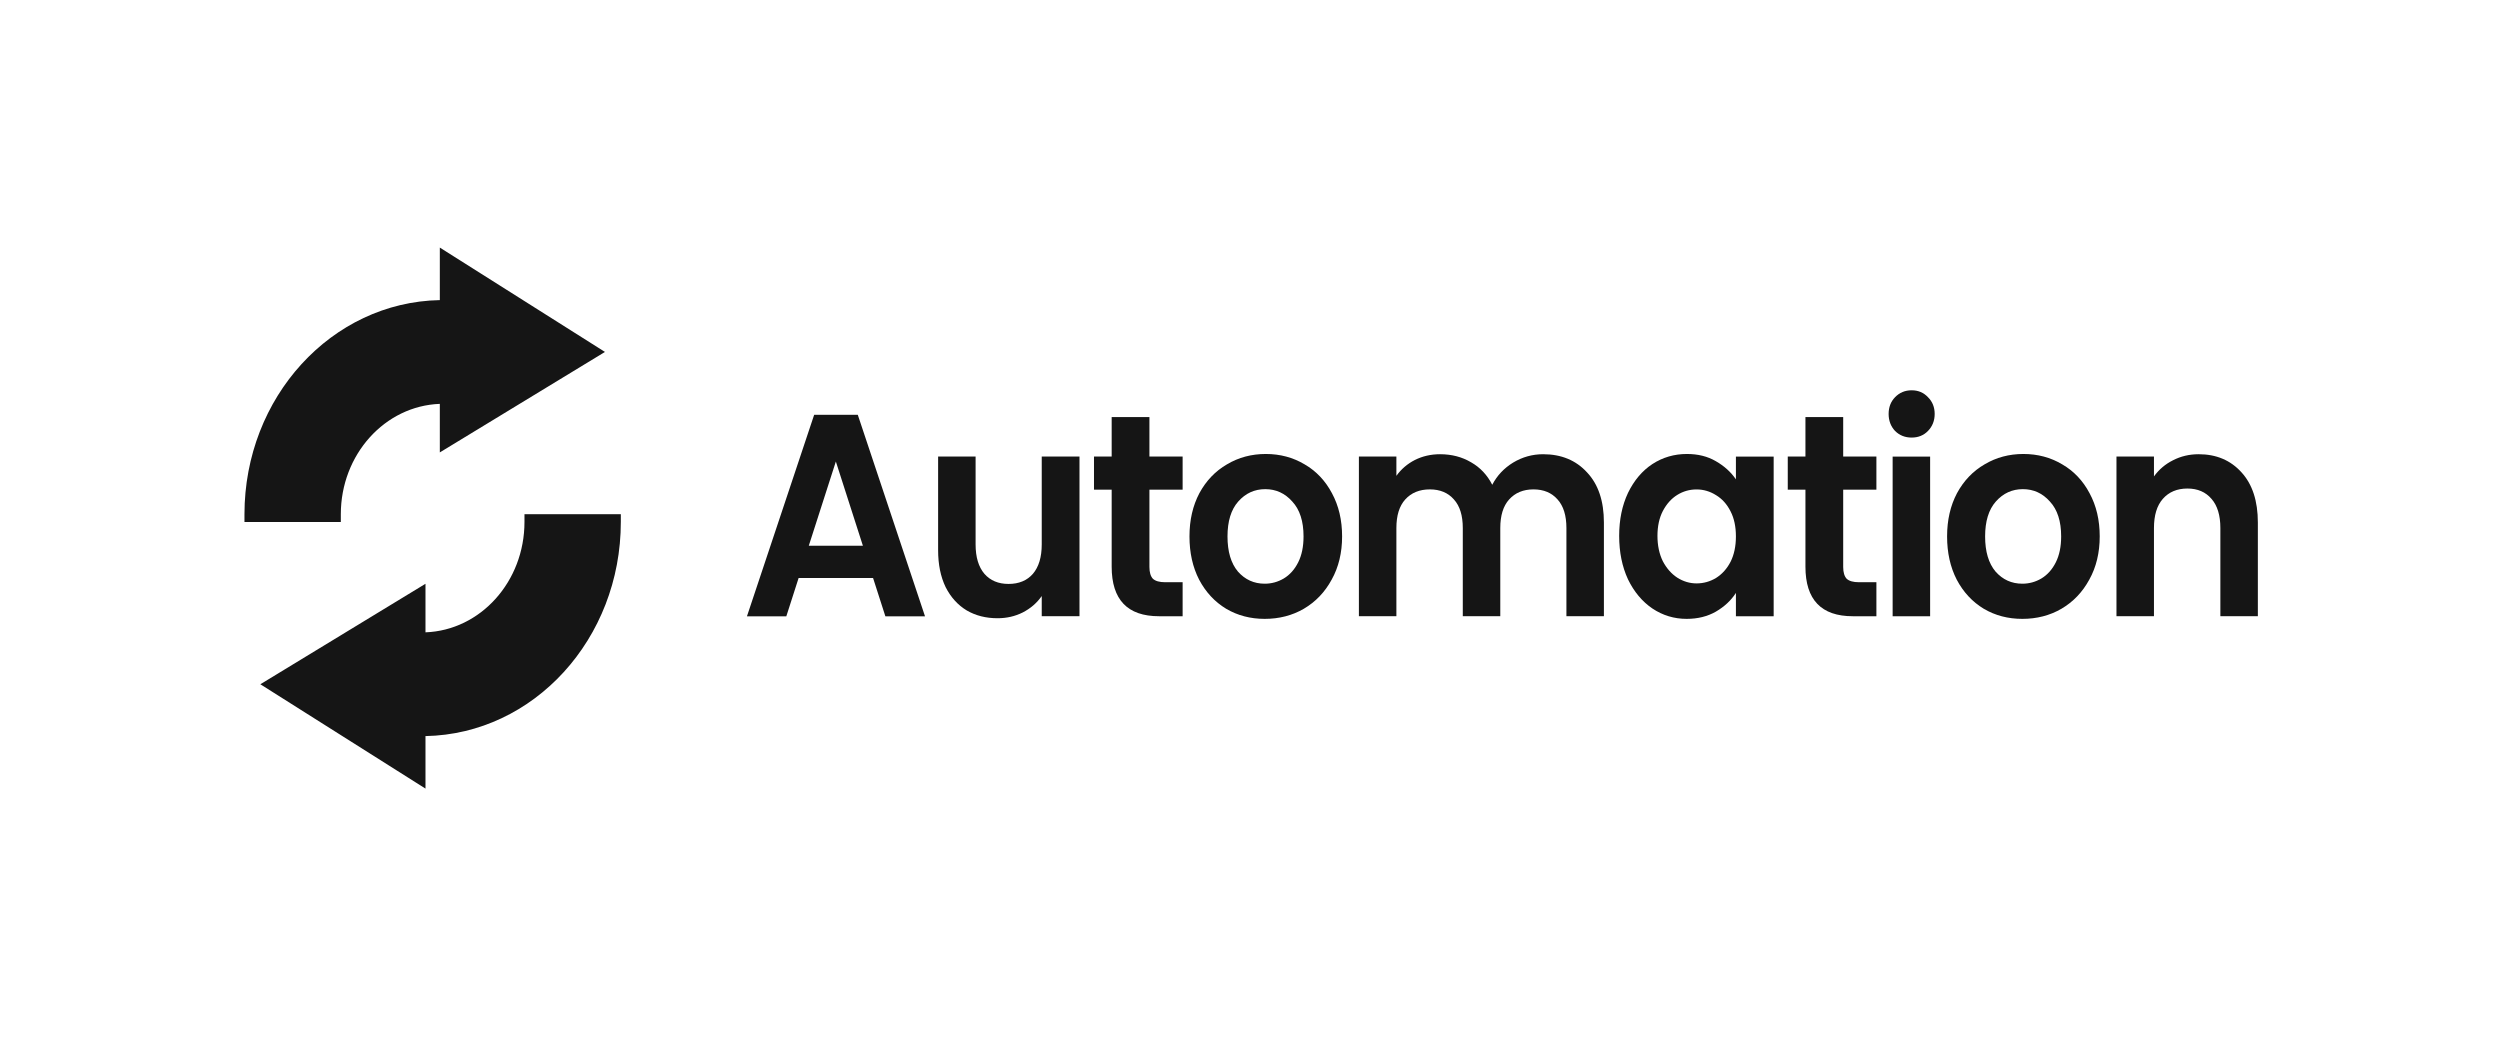 <svg width="238" height="101" viewBox="0 0 238 101" fill="none" xmlns="http://www.w3.org/2000/svg">
<path d="M83.115 55.024H76.029L74.857 58.674H71.109L77.507 39.492H81.662L88.061 58.674H84.288L83.115 55.024ZM82.147 51.951L79.573 43.938L76.998 51.951H82.147Z" fill="#151515"/>
<path d="M102.767 43.461V58.664H99.173V56.743C98.714 57.402 98.111 57.923 97.363 58.307C96.633 58.673 95.834 58.856 94.968 58.856C93.863 58.856 92.886 58.609 92.036 58.115C91.186 57.603 90.515 56.862 90.022 55.892C89.546 54.904 89.309 53.733 89.309 52.38V43.461H92.877V51.831C92.877 53.038 93.157 53.971 93.718 54.63C94.279 55.27 95.044 55.59 96.013 55.59C96.998 55.59 97.771 55.27 98.332 54.63C98.893 53.971 99.173 53.038 99.173 51.831V43.461H102.767Z" fill="#151515"/>
<path d="M109.425 46.619V53.973C109.425 54.486 109.535 54.861 109.756 55.098C109.994 55.318 110.385 55.428 110.929 55.428H112.586V58.666H110.343C107.335 58.666 105.831 57.092 105.831 53.946V46.619H104.148V43.463H105.831V39.703H109.425V43.463H112.586V46.619H109.425Z" fill="#151515"/>
<path d="M120.401 58.916C119.042 58.916 117.818 58.596 116.731 57.955C115.643 57.297 114.785 56.373 114.156 55.183C113.544 53.994 113.238 52.622 113.238 51.067C113.238 49.512 113.553 48.14 114.181 46.951C114.827 45.762 115.702 44.847 116.807 44.207C117.912 43.548 119.144 43.219 120.503 43.219C121.863 43.219 123.095 43.548 124.199 44.207C125.304 44.847 126.17 45.762 126.8 46.951C127.445 48.14 127.768 49.512 127.768 51.067C127.768 52.622 127.437 53.994 126.774 55.183C126.128 56.373 125.244 57.297 124.123 57.955C123.018 58.596 121.778 58.916 120.401 58.916ZM120.401 55.568C121.047 55.568 121.65 55.403 122.211 55.074C122.789 54.726 123.248 54.214 123.587 53.537C123.928 52.86 124.097 52.037 124.097 51.067C124.097 49.622 123.74 48.515 123.027 47.747C122.33 46.96 121.472 46.567 120.452 46.567C119.432 46.567 118.574 46.96 117.878 47.747C117.198 48.515 116.858 49.622 116.858 51.067C116.858 52.512 117.189 53.628 117.852 54.415C118.532 55.183 119.381 55.568 120.401 55.568Z" fill="#151515"/>
<path d="M146.905 43.242C148.638 43.242 150.032 43.819 151.085 44.971C152.156 46.105 152.692 47.697 152.692 49.746V58.665H149.123V50.267C149.123 49.078 148.842 48.173 148.282 47.551C147.721 46.91 146.956 46.59 145.987 46.59C145.018 46.59 144.245 46.91 143.668 47.551C143.107 48.173 142.827 49.078 142.827 50.267V58.665H139.258V50.267C139.258 49.078 138.977 48.173 138.416 47.551C137.856 46.91 137.091 46.59 136.123 46.59C135.137 46.59 134.355 46.91 133.777 47.551C133.216 48.173 132.936 49.078 132.936 50.267V58.665H129.367V43.462H132.936V45.3C133.395 44.66 133.981 44.157 134.695 43.791C135.426 43.425 136.224 43.242 137.091 43.242C138.196 43.242 139.181 43.498 140.048 44.011C140.915 44.505 141.586 45.218 142.062 46.151C142.521 45.273 143.183 44.569 144.05 44.038C144.934 43.507 145.885 43.242 146.905 43.242Z" fill="#151515"/>
<path d="M154.145 51.012C154.145 49.475 154.425 48.113 154.986 46.923C155.564 45.734 156.337 44.819 157.306 44.179C158.291 43.539 159.387 43.219 160.594 43.219C161.647 43.219 162.565 43.447 163.347 43.905C164.146 44.362 164.783 44.938 165.259 45.634V43.466H168.853V58.669H165.259V56.446C164.8 57.159 164.163 57.754 163.347 58.23C162.548 58.687 161.622 58.916 160.568 58.916C159.379 58.916 158.291 58.587 157.306 57.928C156.337 57.269 155.564 56.345 154.986 55.156C154.425 53.949 154.145 52.567 154.145 51.012ZM165.259 51.067C165.259 50.134 165.089 49.338 164.749 48.68C164.409 48.003 163.95 47.491 163.372 47.143C162.795 46.777 162.174 46.594 161.512 46.594C160.849 46.594 160.237 46.768 159.676 47.116C159.115 47.463 158.657 47.975 158.3 48.652C157.96 49.311 157.79 50.098 157.79 51.012C157.79 51.927 157.96 52.732 158.3 53.427C158.657 54.104 159.115 54.625 159.676 54.992C160.254 55.358 160.866 55.54 161.512 55.54C162.174 55.54 162.795 55.367 163.372 55.019C163.95 54.653 164.409 54.141 164.749 53.482C165.089 52.805 165.259 52 165.259 51.067Z" fill="#151515"/>
<path d="M175.472 46.619V53.973C175.472 54.486 175.583 54.861 175.803 55.098C176.041 55.318 176.432 55.428 176.976 55.428H178.633V58.666H176.39C173.382 58.666 171.878 57.092 171.878 53.946V46.619H170.195V43.463H171.878V39.703H175.472V43.463H178.633V46.619H175.472Z" fill="#151515"/>
<path d="M181.989 41.657C181.36 41.657 180.833 41.446 180.409 41.026C180.001 40.587 179.797 40.047 179.797 39.407C179.797 38.766 180.001 38.236 180.409 37.815C180.833 37.376 181.36 37.156 181.989 37.156C182.617 37.156 183.136 37.376 183.544 37.815C183.969 38.236 184.181 38.766 184.181 39.407C184.181 40.047 183.969 40.587 183.544 41.026C183.136 41.446 182.617 41.657 181.989 41.657ZM183.748 43.468V58.671H180.179V43.468H183.748Z" fill="#151515"/>
<path d="M192.526 58.916C191.167 58.916 189.943 58.596 188.856 57.955C187.768 57.297 186.91 56.373 186.281 55.183C185.669 53.994 185.363 52.622 185.363 51.067C185.363 49.512 185.678 48.14 186.306 46.951C186.952 45.762 187.827 44.847 188.932 44.207C190.037 43.548 191.269 43.219 192.628 43.219C193.988 43.219 195.22 43.548 196.324 44.207C197.429 44.847 198.296 45.762 198.925 46.951C199.57 48.14 199.893 49.512 199.893 51.067C199.893 52.622 199.562 53.994 198.899 55.183C198.253 56.373 197.37 57.297 196.248 57.955C195.143 58.596 193.903 58.916 192.526 58.916ZM192.526 55.568C193.172 55.568 193.775 55.403 194.336 55.074C194.914 54.726 195.373 54.214 195.712 53.537C196.053 52.86 196.222 52.037 196.222 51.067C196.222 49.622 195.865 48.515 195.152 47.747C194.455 46.96 193.597 46.567 192.577 46.567C191.558 46.567 190.699 46.96 190.003 47.747C189.323 48.515 188.983 49.622 188.983 51.067C188.983 52.512 189.314 53.628 189.977 54.415C190.657 55.183 191.507 55.568 192.526 55.568Z" fill="#151515"/>
<path d="M209.314 43.242C210.996 43.242 212.356 43.819 213.393 44.971C214.429 46.105 214.948 47.697 214.948 49.746V58.665H211.379V50.267C211.379 49.06 211.098 48.136 210.538 47.496C209.977 46.837 209.212 46.508 208.244 46.508C207.258 46.508 206.476 46.837 205.898 47.496C205.337 48.136 205.057 49.06 205.057 50.267V58.665H201.488V43.462H205.057V45.355C205.533 44.697 206.136 44.184 206.867 43.819C207.615 43.434 208.43 43.242 209.314 43.242Z" fill="#151515"/>
<path d="M41.871 43.07V38.448C36.635 38.642 32.446 43.272 32.446 48.956V49.692H23.273V48.956C23.273 37.818 31.569 28.766 41.871 28.57V23.57L57.592 33.504L41.871 43.07Z" fill="#151515"/>
<path d="M49.93 48.953V49.689C49.93 55.373 45.742 60.003 40.506 60.198V55.576L24.785 65.141L40.506 75.075V70.076C50.808 69.879 59.103 60.827 59.103 49.689V48.953H49.93Z" fill="#151515"/>
</svg>
